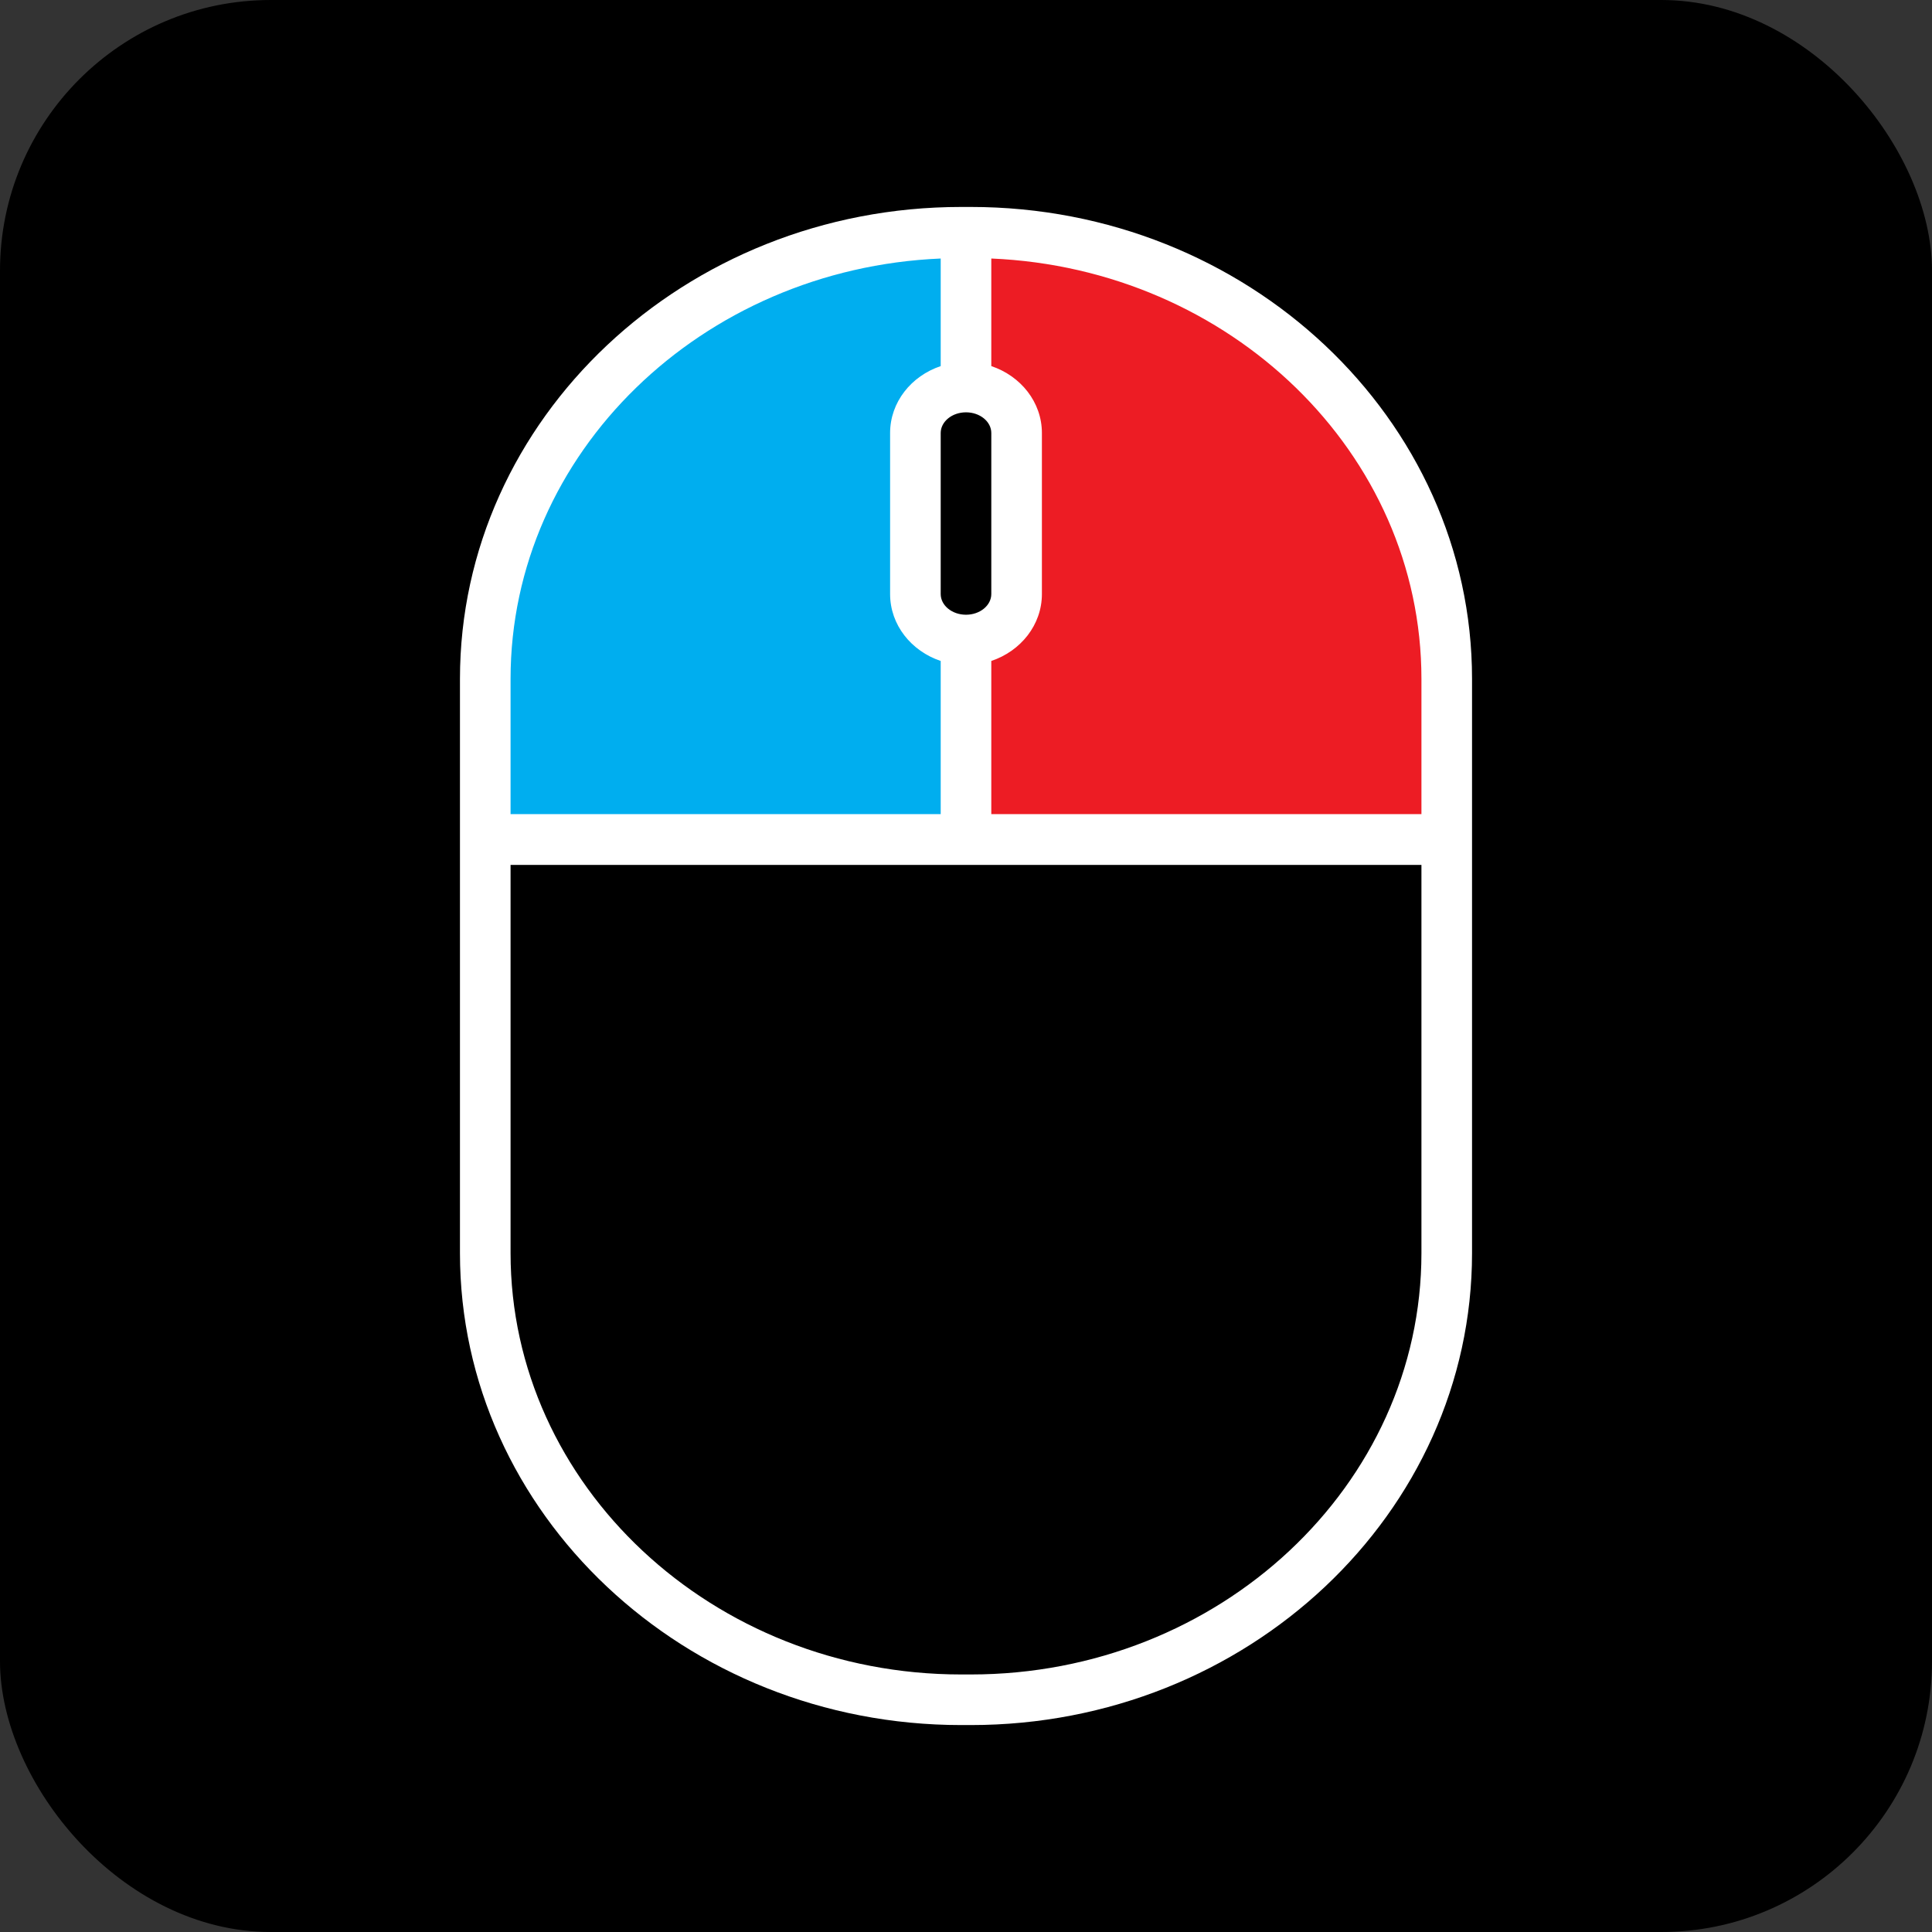 <?xml version="1.0" encoding="UTF-8"?>
<svg xmlns="http://www.w3.org/2000/svg" viewBox="0 0 1024 1024">
  <rect x="0" y="0" width="1024" height="1024" fill="#333333" stroke="none"/>
  <defs>
    <style>
      .cls-1 {
        fill: #00aeef;
      }

      .cls-1, .cls-2, .cls-3, .cls-4 {
        stroke-width: 0px;
      }

      .cls-2 {
        fill: #ed1c24;
      }

      .cls-3 {
        fill: #000;
        mix-blend-mode: multiply;
      }

      .cls-5 {
        isolation: isolate;
      }

      .cls-4 {
        fill: #fff;
      }
    </style>
  </defs>
  <g class="cls-5">
    <g id="Arcade">
      <rect class="cls-3" y="0" width="1024" height="1024" rx="143.49" ry="143.49"/>
      <path class="cls-1" d="M512,339.23c-14.82,0-26.82-10.92-26.82-24.38v-85.34c0-13.46,12-24.38,26.82-24.38v-82.03h-2.55c-139.31,0-252.25,106-252.25,236.75v85.1h254.8v-105.71Z"/>
      <path class="cls-2" d="M514.55,123.1h-2.55v82.03c14.82,0,26.82,10.92,26.82,24.38v85.34c0,13.46-12,24.38-26.82,24.38v105.71h254.8v-85.1c0-130.75-112.94-236.75-252.25-236.75Z"/>
      <path class="cls-4" d="M514.55,109.69h-5.1c-146.48,0-265.66,112.22-265.66,250.16v304.31c0,137.94,119.18,250.16,265.66,250.16h5.1c146.48,0,265.66-112.22,265.66-250.17v-304.3c0-137.94-119.18-250.16-265.66-250.16ZM512,325.82c-7.39,0-13.41-4.92-13.41-10.97v-85.34c0-6.05,6.02-10.97,13.41-10.97s13.41,4.91,13.41,10.97v85.34c0,6.05-6.02,10.97-13.41,10.97ZM270.61,359.84c0-119.72,101.34-217.46,227.98-222.82v57.02c-15.57,5.22-26.82,19.07-26.82,35.47v85.34c0,16.4,11.25,30.25,26.82,35.47v81.18h-227.98v-71.65ZM753.39,664.16c0,123.15-107.15,223.34-238.84,223.34h-5.1c-131.69,0-238.84-100.19-238.84-223.35v-205.73h482.78v205.74ZM753.39,431.5h-227.98v-81.18c15.57-5.22,26.82-19.07,26.82-35.47v-85.34c0-16.4-11.25-30.25-26.82-35.47v-57.02c126.63,5.37,227.98,103.1,227.98,222.82v71.65Z"/>
    </g>
  </g>
</svg>